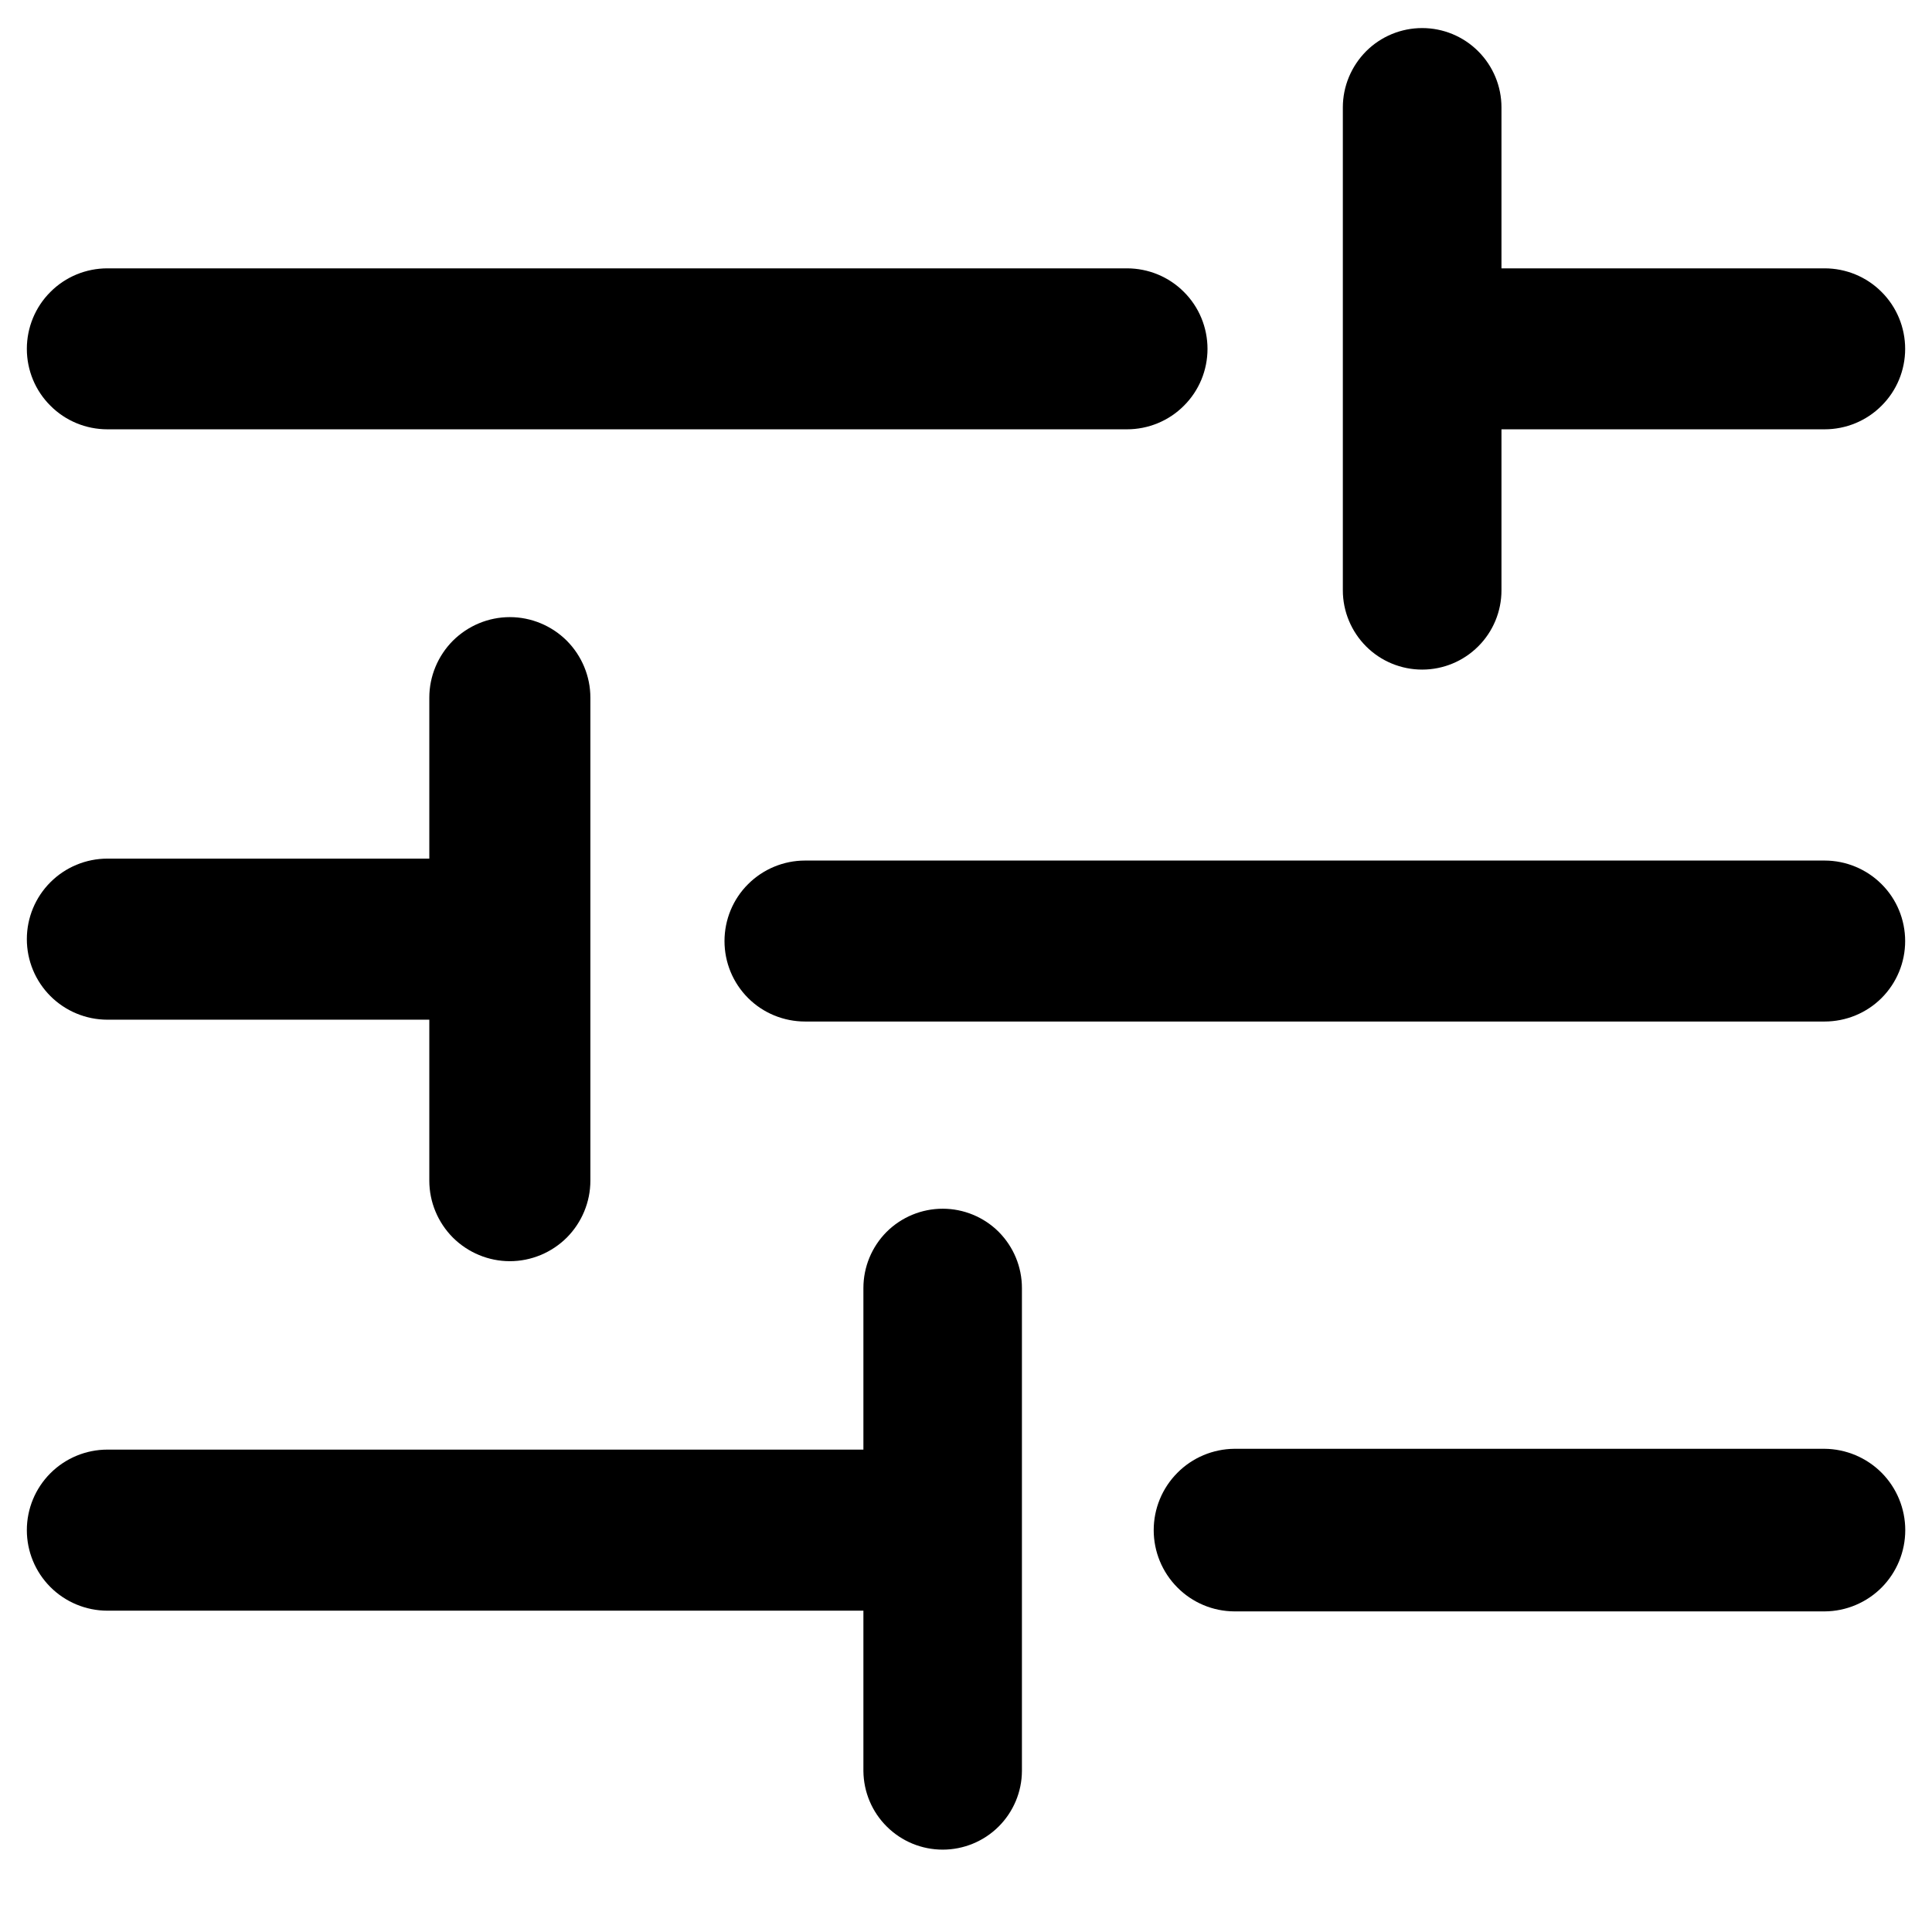 <svg width="19" height="19" viewBox="0 0 19 19" fill="none" xmlns="http://www.w3.org/2000/svg">
<path d="M1.056 4.222H11.083C11.293 4.222 11.495 4.139 11.643 3.99C11.792 3.842 11.875 3.641 11.875 3.431C11.875 3.221 11.792 3.019 11.643 2.871C11.495 2.722 11.293 2.639 11.083 2.639H1.056C0.846 2.639 0.644 2.722 0.496 2.871C0.347 3.019 0.264 3.221 0.264 3.431C0.264 3.641 0.347 3.842 0.496 3.99C0.644 4.139 0.846 4.222 1.056 4.222V4.222Z" fill="black"/>
<path d="M13.986 6.585C14.193 6.585 14.391 6.503 14.537 6.357C14.684 6.211 14.766 6.012 14.766 5.806V4.222H17.944C18.154 4.222 18.356 4.139 18.504 3.99C18.653 3.842 18.736 3.641 18.736 3.431C18.736 3.221 18.653 3.019 18.504 2.871C18.356 2.722 18.154 2.639 17.944 2.639H14.766V1.056C14.766 0.849 14.684 0.651 14.537 0.504C14.391 0.358 14.193 0.276 13.986 0.276C13.779 0.276 13.581 0.358 13.435 0.504C13.289 0.651 13.206 0.849 13.206 1.056V5.806C13.206 6.012 13.289 6.211 13.435 6.357C13.581 6.503 13.779 6.585 13.986 6.585V6.585Z" fill="black"/>
<path d="M17.944 8.463H7.917C7.707 8.463 7.505 8.547 7.357 8.695C7.208 8.843 7.125 9.045 7.125 9.255C7.125 9.465 7.208 9.666 7.357 9.815C7.505 9.963 7.707 10.046 7.917 10.046H17.944C18.154 10.046 18.356 9.963 18.504 9.815C18.653 9.666 18.736 9.465 18.736 9.255C18.736 9.045 18.653 8.843 18.504 8.695C18.356 8.547 18.154 8.463 17.944 8.463Z" fill="black"/>
<path d="M9.271 11.887C9.064 11.887 8.866 11.969 8.719 12.115C8.573 12.262 8.491 12.46 8.491 12.667V14.256H1.056C0.846 14.256 0.644 14.34 0.496 14.488C0.347 14.637 0.264 14.838 0.264 15.048C0.264 15.258 0.347 15.459 0.496 15.608C0.644 15.756 0.846 15.84 1.056 15.84H8.491V17.417C8.493 17.622 8.575 17.819 8.722 17.964C8.868 18.109 9.065 18.19 9.271 18.19C9.476 18.19 9.674 18.109 9.82 17.964C9.966 17.819 10.049 17.622 10.05 17.417V12.667C10.05 12.46 9.968 12.262 9.822 12.115C9.676 11.969 9.477 11.887 9.271 11.887V11.887Z" fill="black"/>
<path d="M17.944 14.248H12.139C11.928 14.25 11.726 14.335 11.578 14.485C11.429 14.635 11.346 14.837 11.346 15.048C11.346 15.259 11.429 15.461 11.578 15.611C11.726 15.761 11.928 15.846 12.139 15.847H17.944C18.155 15.846 18.357 15.761 18.506 15.611C18.654 15.461 18.737 15.259 18.737 15.048C18.737 14.837 18.654 14.635 18.506 14.485C18.357 14.335 18.155 14.25 17.944 14.248V14.248Z" fill="black"/>
<path d="M1.056 10.028H4.222V11.611C4.222 11.821 4.306 12.022 4.454 12.171C4.603 12.319 4.804 12.403 5.014 12.403C5.224 12.403 5.425 12.319 5.574 12.171C5.722 12.022 5.806 11.821 5.806 11.611V6.861C5.806 6.651 5.722 6.45 5.574 6.301C5.425 6.153 5.224 6.069 5.014 6.069C4.804 6.069 4.603 6.153 4.454 6.301C4.306 6.45 4.222 6.651 4.222 6.861V8.444H1.056C0.846 8.444 0.644 8.528 0.496 8.676C0.347 8.825 0.264 9.026 0.264 9.236C0.264 9.446 0.347 9.647 0.496 9.796C0.644 9.944 0.846 10.028 1.056 10.028V10.028Z" fill="black"/>
</svg>
